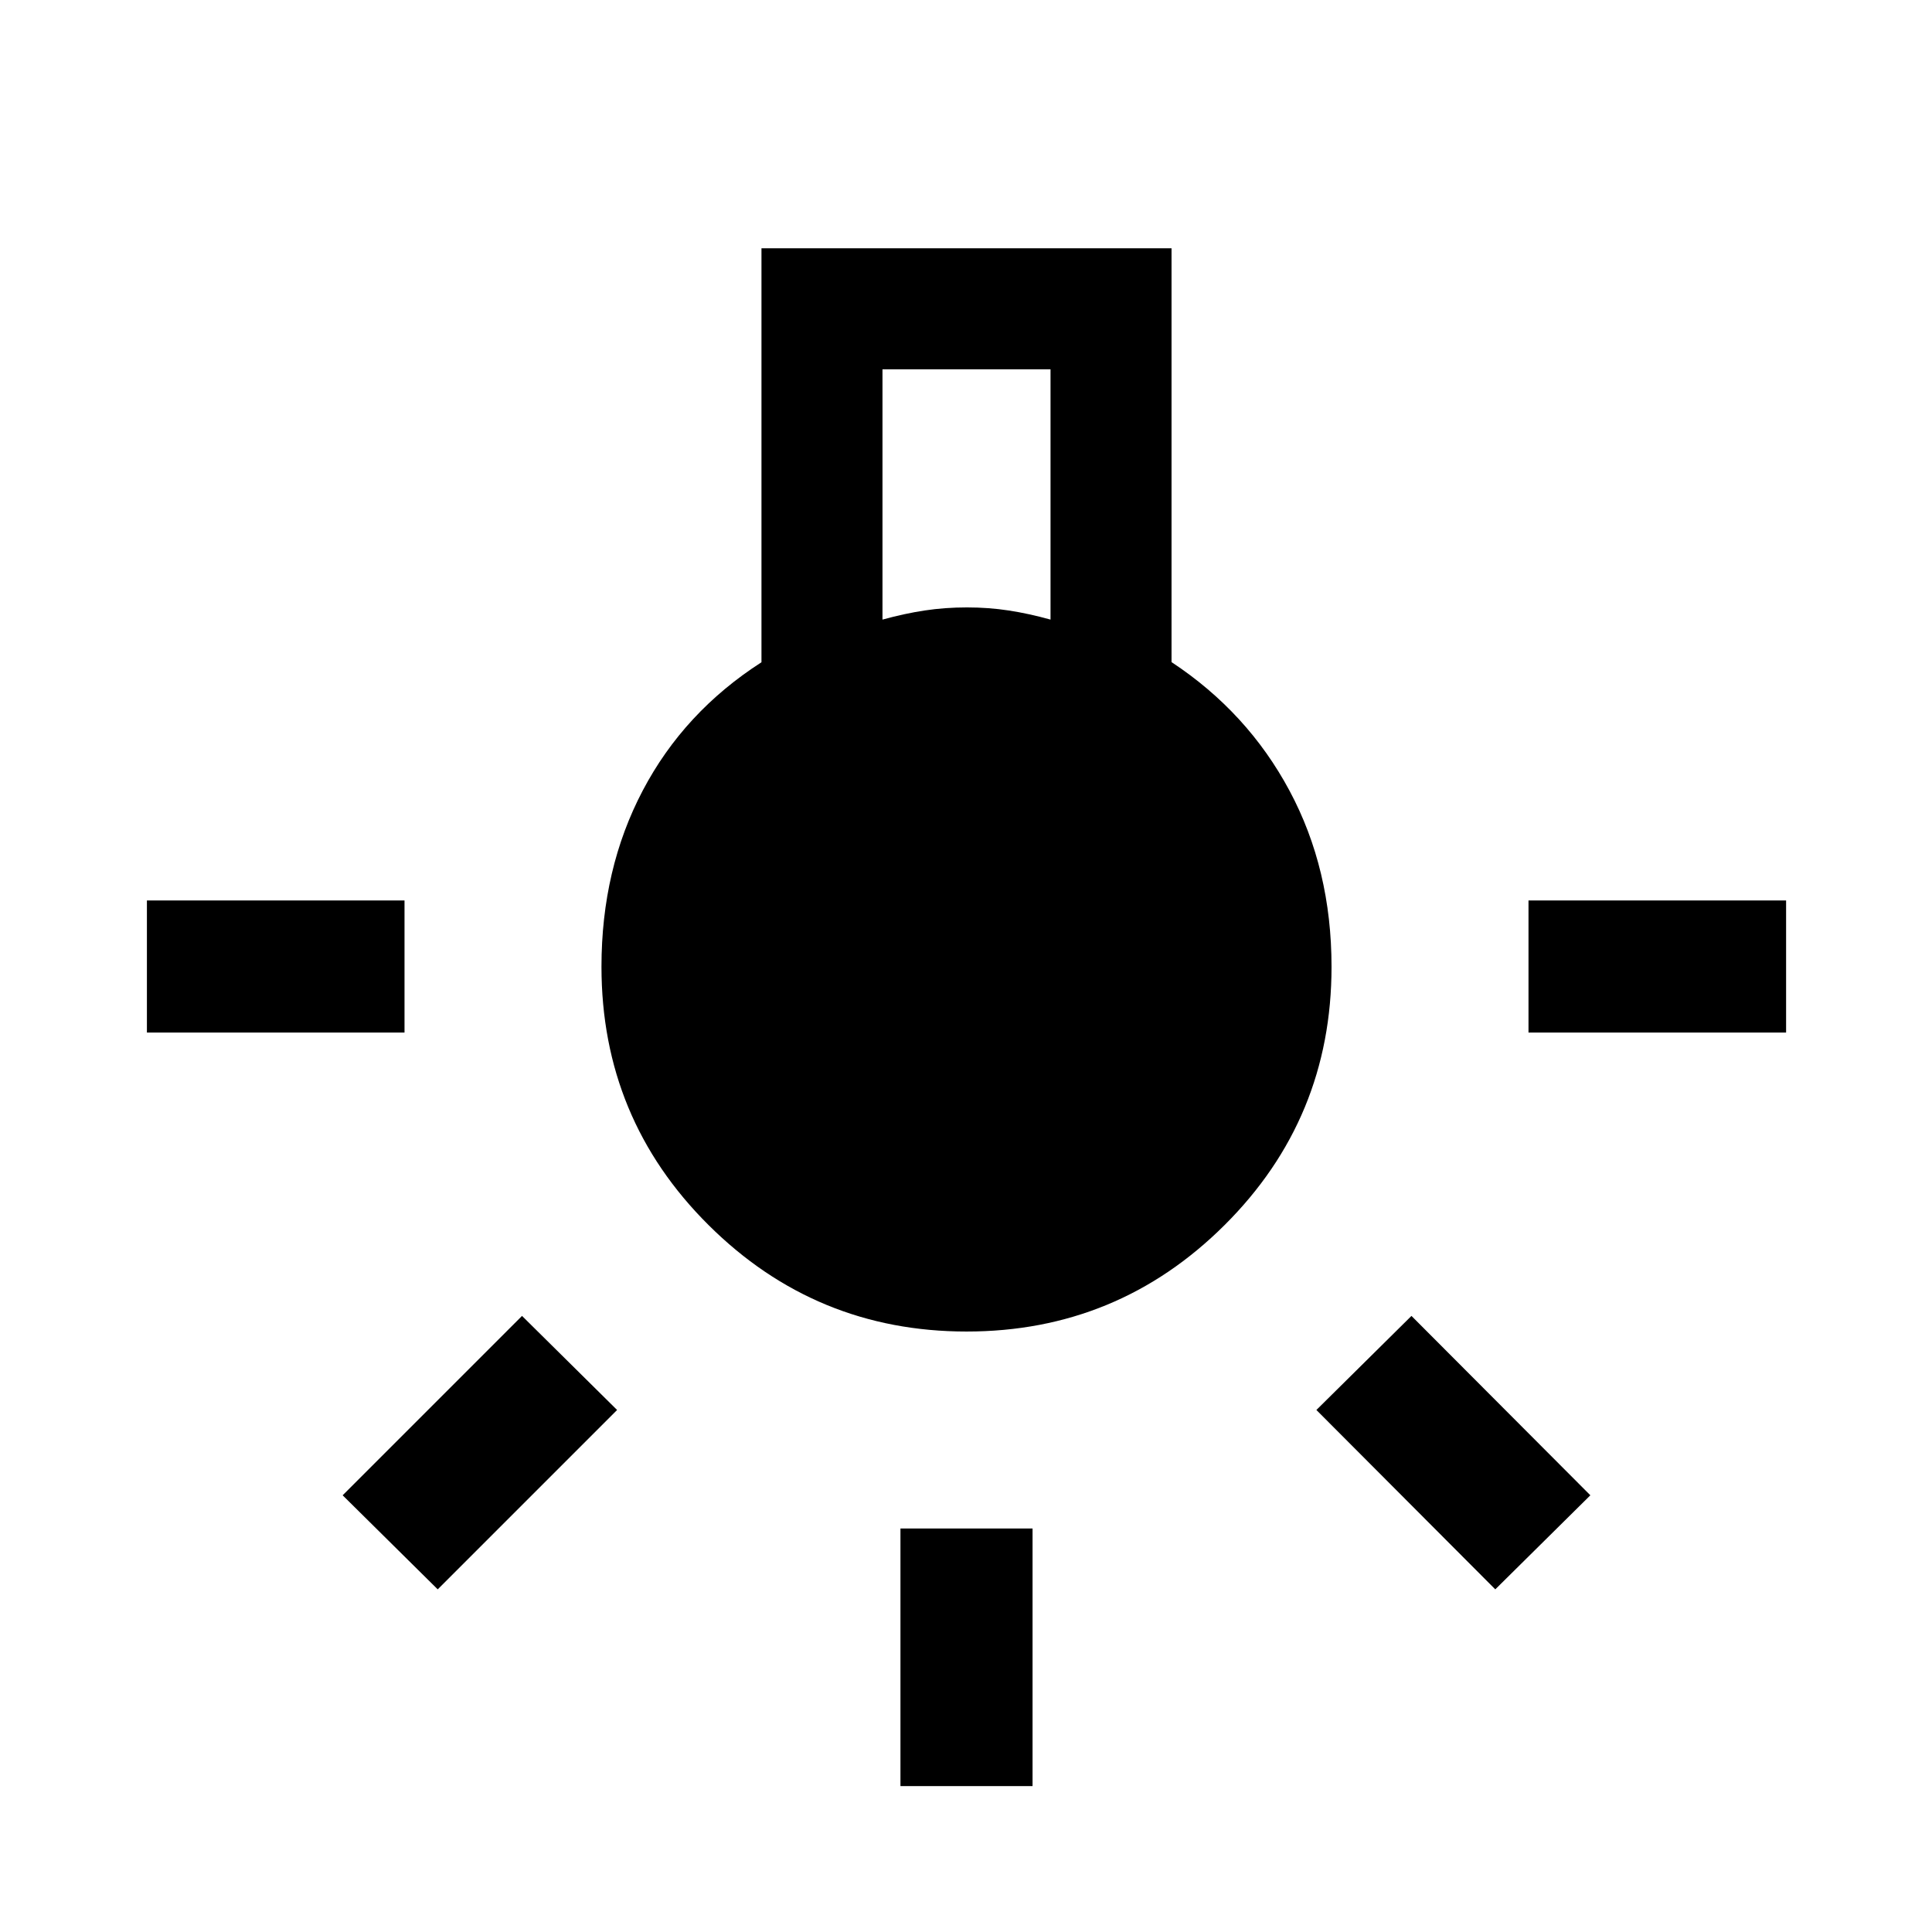 <svg xmlns="http://www.w3.org/2000/svg" height="48" viewBox="0 -960 960 960" width="48"><path d="M447.43-72.5v-128h65.64v128h-65.64ZM73-446.93v-65.64h128v65.64H73Zm686.5 0v-65.64h128v65.64h-128ZM743-170.26l-88.89-89.13 47.24-46.74L790.24-217 743-170.26Zm-525.5 0L170.26-217l89.13-89.13 47.24 46.74-89.13 89.13Zm262.82-128.11q-75.06 0-128.25-52.91-53.2-52.91-53.2-128.37 0-48.54 20.51-87.54 20.51-39.01 58.99-63.74v-205.7h203.76V-631q37.74 24.9 58.62 63.89 20.88 38.99 20.88 87.5 0 75.42-53.13 128.33-53.12 52.91-128.18 52.91ZM438.5-652.13q11-3.02 21-4.53 10-1.52 21-1.52 10.75 0 20.67 1.52 9.91 1.51 20.83 4.53V-776.5h-83.5v124.37Z"/></svg>